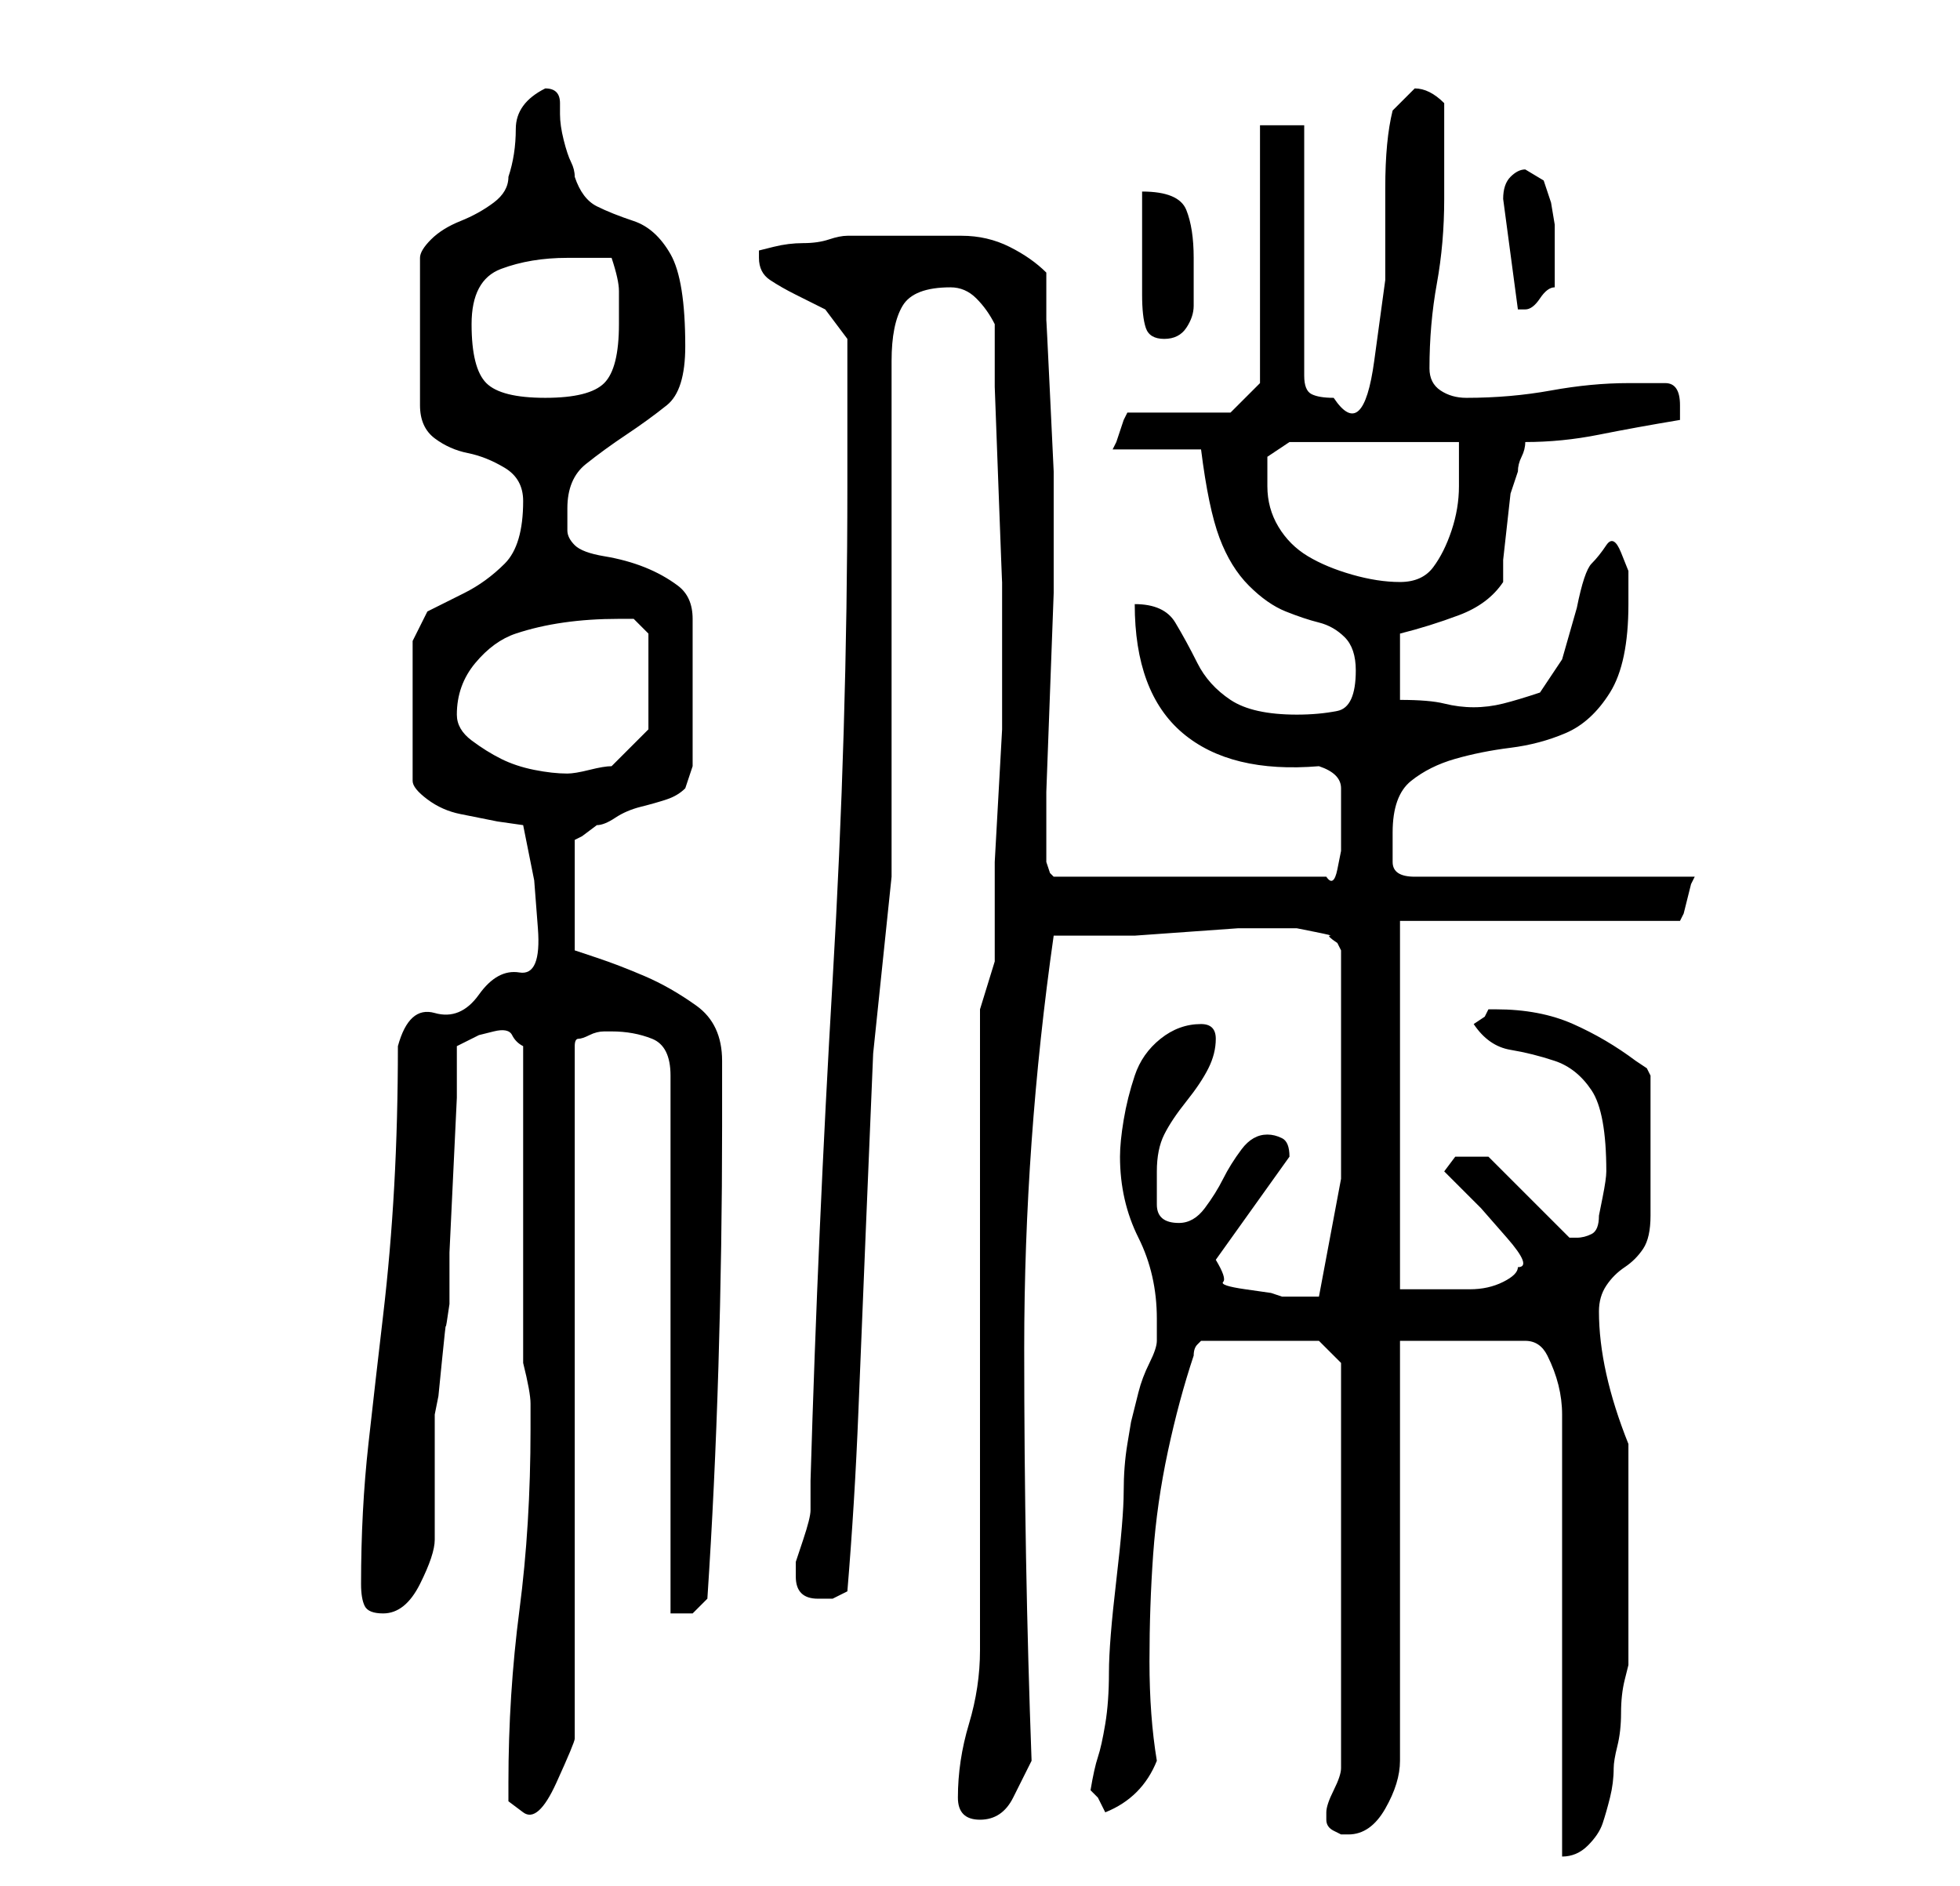 <?xml version="1.0" standalone="no"?>
<!DOCTYPE svg PUBLIC "-//W3C//DTD SVG 1.1//EN" "http://www.w3.org/Graphics/SVG/1.1/DTD/svg11.dtd" >
<svg xmlns="http://www.w3.org/2000/svg" xmlns:xlink="http://www.w3.org/1999/xlink" version="1.1" viewBox="-10 0 266 256">
   <path fill="currentColor"
d="M180 182h17q2 0 3 2t1.5 4t0.5 4v2v58q2 0 3.5 -1.5t2 -3t1 -3.5t0.5 -4q0 -1 0.5 -3t0.5 -4.5t0.5 -4.5l0.5 -2v-2.5v-4.5v-4v-4v-3v-5v-4.5v-2.5q-2 -5 -3 -9.5t-1 -8.5q0 -2 1 -3.5t2.5 -2.5t2.5 -2.5t1 -4.5v-19l-0.5 -1t-1.5 -1q-4 -3 -8.5 -5t-10.5 -2v0h-1l-0.5 1
t-1.5 1q2 3 5 3.5t6 1.5t5 4t2 11q0 1 -0.5 3.5l-0.5 2.5q0 2 -1 2.5t-2 0.5h-1t-1 -1l-10 -10h-0.5h-1.5h-2.5t-1.5 2l1.5 1.5l3.5 3.5t3.5 4t1.5 4q0 1 -2 2t-4.5 1h-5.5h-4v-50h38l0.5 -1t0.5 -2t0.5 -2l0.5 -1h-38q-3 0 -3 -2v-4q0 -5 2.5 -7t6 -3t7.5 -1.5t7.5 -2
t6 -5.5t2.5 -12v-2v-2.5t-1 -2.5t-2 -1t-2 2.5t-2 6l-2 7t-3 4.5q-3 1 -5 1.5t-4 0.5t-4 -0.5t-6 -0.5v-9q4 -1 8 -2.5t6 -4.5v-3t0.5 -4.5t0.5 -4.5t1 -3q0 -1 0.5 -2t0.5 -2q5 0 10 -1t11 -2v-2q0 -3 -2 -3h-5q-5 0 -10.5 1t-11.5 1q-2 0 -3.5 -1t-1.5 -3q0 -6 1 -11.5
t1 -11.5v-2v-4.5v-4.5v-2q-1 -1 -2 -1.5t-2 -0.5l-1.5 1.5l-1.5 1.5q-1 4 -1 10.5v12.5t-1.5 11t-5.5 5q-2 0 -3 -0.5t-1 -2.5v-34h-6v35l-4 4h-14l-0.5 1t-0.5 1.5t-0.5 1.5l-0.5 1h12q1 8 2.5 12t4 6.5t5 3.5t4.5 1.5t3.5 2t1.5 4.5q0 5 -2.5 5.5t-5.5 0.5q-6 0 -9 -2
t-4.5 -5t-3 -5.5t-5.5 -2.5q0 12 6.5 17.5t18.5 4.5q3 1 3 3v4v1v3.5t-0.5 2.5t-1.5 1h-37l-0.5 -0.5t-0.5 -1.5v0v-2v-7.5t0.5 -13.5t0.5 -13.5v-8.5v-1v-1v-6t-0.5 -10.5t-0.5 -10v-6.5q-2 -2 -5 -3.5t-6.5 -1.5h-7h-6.5h-2q-1 0 -2.5 0.5t-3.5 0.5t-4 0.5l-2 0.5v1
q0 2 1.5 3t3.5 2l4 2t3 4v20q0 33 -2 67t-3 68v2v2q0 1 -1 4l-1 3v2q0 3 3 3h2t2 -1q1 -12 1.5 -24.5t1 -24.5l1 -24t2.5 -24v-70q0 -5 1.5 -7.5t6.5 -2.5q2 0 3.5 1.5t2.5 3.5v8.5t0.5 13.5t0.5 13v8v4v3v5t-0.5 9t-0.5 9v5v8.5t-2 6.5v87q0 5 -1.5 10t-1.5 10q0 3 3 3
t4.5 -3l2.5 -5q-1 -27 -1 -56q0 -28 4 -56h7h4t7 -0.5t7 -0.5h4h1.5h2.5t2.5 0.5t2 0.5t1 1l0.5 1v3v4.5v4.5v4v15t-3 16h-5l-1.5 -0.5t-3.5 -0.5t-3 -1t-1 -3v0l10 -14v0q0 -2 -1 -2.5t-2 -0.5q-2 0 -3.5 2t-2.5 4t-2.5 4t-3.5 2q-3 0 -3 -2.5v-4.5q0 -3 1 -5t3 -4.5
t3 -4.5t1 -4q0 -1 -0.5 -1.5t-1.5 -0.5v0q-3 0 -5.5 2t-3.5 5t-1.5 6t-0.5 5q0 6 2.5 11t2.5 11v3q0 1 -1 3t-1.5 4l-1 4t-0.5 3t-0.5 6.5t-1 12t-1 12.5t-0.5 7t-1 4.5t-1 4.5l1 1t1 2q5 -2 7 -7q-1 -6 -1 -13.5t0.5 -14.5t2 -14t3.5 -13q0 -1 0.5 -1.5l0.5 -0.5h16l3 3v55
q0 1 -1 3t-1 3v1v0q0 1 1 1.5l1 0.5h1q3 0 5 -3.5t2 -6.5v-57zM59 242v2.5t2 1.5t4.5 -4t2.5 -6v-94q0 -1 0.5 -1t1.5 -0.5t2 -0.5h1q3 0 5.5 1t2.5 5v73h3t2 -2q1 -15 1.5 -31.5t0.5 -32.5v-9q0 -5 -3.5 -7.5t-7 -4t-6.5 -2.5l-3 -1v-15l1 -0.5t2 -1.5q1 0 2.5 -1t3.5 -1.5
t3.5 -1t2.5 -1.5l1 -3v-20q0 -3 -2 -4.5t-4.5 -2.5t-5.5 -1.5t-4 -1.5t-1 -2v-3q0 -4 2.5 -6t5.5 -4t5.5 -4t2.5 -8q0 -9 -2 -12.5t-5 -4.5t-5 -2t-3 -4q0 -1 -0.5 -2t-1 -3t-0.5 -3.5v-1.5q0 -1 -0.5 -1.5t-1.5 -0.5q-4 2 -4 5.5t-1 6.5q0 2 -2 3.5t-4.5 2.5t-4 2.5
t-1.5 2.5v20q0 3 2 4.5t4.5 2t5 2t2.5 4.5q0 6 -2.5 8.5t-5.5 4l-5 2.5t-2 4v19q0 1 2 2.5t4.5 2l5 1t3.5 0.5l1.5 7.5t0.5 6.5t-2.5 6t-5.5 3t-6 2.5t-5 4.5q0 10 -0.5 19t-1.5 17.5t-2 17.5t-1 19q0 2 0.5 3t2.5 1q3 0 5 -4t2 -6v-3v-5v-6v-3l0.5 -2.5t0.5 -5t0.5 -4.5
t0.5 -3v-7t0.5 -10.5t0.5 -10.5v-7l3 -1.5t2 -0.5t2.5 0.5t1.5 1.5v43q1 4 1 5.5v3.5q0 13 -1.5 24.5t-1.5 23.5zM52 97q0 -4 2.5 -7t5.5 -4t6.5 -1.5t7.5 -0.5h2t2 2v13l-5 5q-1 0 -3 0.5t-3 0.5q-2 0 -4.5 -0.5t-4.5 -1.5t-4 -2.5t-2 -3.5zM162 66v-2.5v-1.5l3 -2h23v6
q0 3 -1 6t-2.5 5t-4.5 2t-6.5 -1t-6 -2.5t-4 -4t-1.5 -5.5zM54 44q0 -6 4 -7.5t9 -1.5h6q1 3 1 4.5v4.5q0 6 -2 8t-8 2t-8 -2t-2 -8zM145 26v3v4v4.5v2.5q0 3 0.5 4.5t2.5 1.5t3 -1.5t1 -3v-3.5v-3q0 -4 -1 -6.5t-6 -2.5zM194 27l2 15v0h1q1 0 2 -1.5t2 -1.5v-6v-2.5
t-0.5 -3l-1 -3t-2.5 -1.5q-1 0 -2 1t-1 3z" />
</svg>
